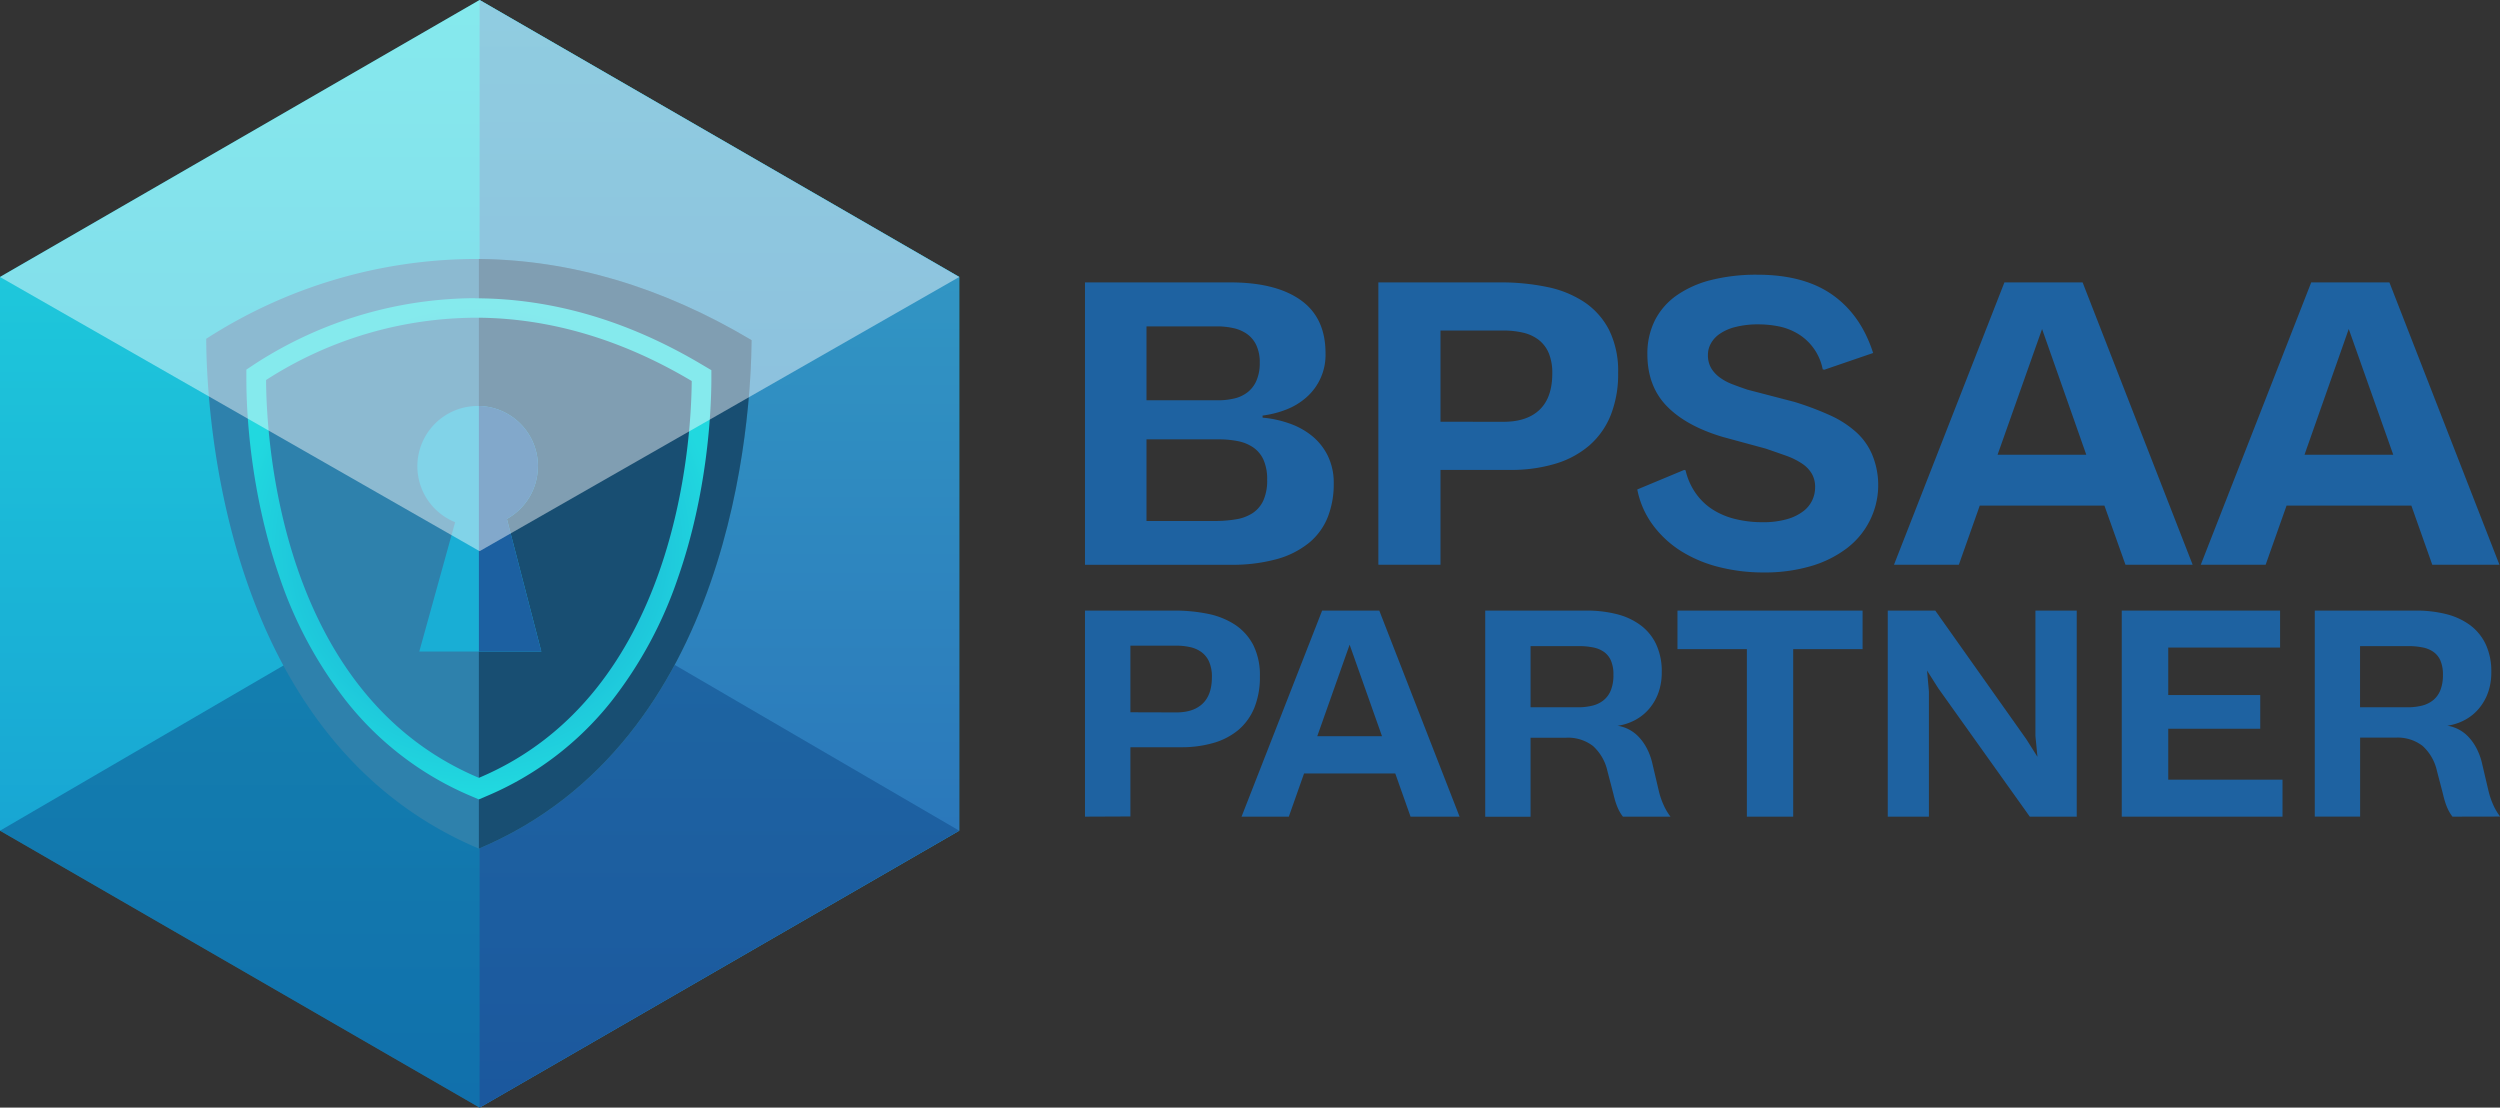 <svg xmlns="http://www.w3.org/2000/svg" xmlns:xlink="http://www.w3.org/1999/xlink" viewBox="0 0 767.43 340"><rect x="0" y="0" width="767.43" height="340" fill="#333333" stroke="none"/><defs><style>.cls-1{fill:none;}.cls-2{fill:url(#linear-gradient);}.cls-3{fill:url(#linear-gradient-2);}.cls-4{fill:#0c4381;}.cls-11,.cls-4{opacity:0.45;}.cls-5{fill:#2e81ac;}.cls-6{fill:#184e72;}.cls-7{fill:#19aed5;}.cls-8{clip-path:url(#clip-path);}.cls-9{fill:#1c60a1;}.cls-10{fill:url(#radial-gradient);}.cls-11{fill:#fff;}.cls-12{fill:#1e62a1;}</style><linearGradient id="linear-gradient" x1="147.22" y1="340" x2="147.22" gradientUnits="userSpaceOnUse"><stop offset="0" stop-color="#1595cf"/><stop offset="1" stop-color="#21d8df"/></linearGradient><linearGradient id="linear-gradient-2" x1="220.84" y1="340" x2="220.84" gradientUnits="userSpaceOnUse"><stop offset="0" stop-color="#2869b6"/><stop offset="1" stop-color="#34a4c8"/></linearGradient><clipPath id="clip-path"><rect class="cls-1" x="147.01" y="8.07" width="119.47" height="252.84"/></clipPath><radialGradient id="radial-gradient" cx="147.01" cy="168.42" r="74.21" xlink:href="#linear-gradient"/></defs><title>Asset 6</title><g id="Layer_2" data-name="Layer 2"><g id="White_member_copy" data-name="White_member copy"><polygon class="cls-2" points="294.45 255 294.45 85 147.22 0 0 85 0 255 147.22 340 294.45 255"/><polygon class="cls-3" points="294.45 255 294.45 85 147.22 0 147.22 340 294.45 255"/><polygon class="cls-4" points="294.45 255 147.22 169.2 0 255 147.22 340 294.45 255"/><path class="cls-5" d="M147,79.5l-1.39,0A153.21,153.21,0,0,0,63.3,104c.11,23,5.2,123.45,83.71,156.5h0c78-32.85,83.53-132.31,83.71-156.08C203.38,88.12,175.25,79.77,147,79.5Z"/><path class="cls-6" d="M147,79.5v181h0c78-32.85,83.53-132.31,83.71-156.08C203.38,88.12,175.25,79.77,147,79.5Z"/><path class="cls-7" d="M165.12,143.11a18.49,18.49,0,0,1-9.52,16.18L166.17,200H128.71l11-39.7a18.51,18.51,0,1,1,25.43-17.17Z"/><g class="cls-8"><path class="cls-9" d="M165.12,143.11a18.49,18.49,0,0,1-9.52,16.18L166.17,200H128.71l11-39.7a18.51,18.51,0,1,1,25.43-17.17Z"/></g><path class="cls-10" d="M145.92,97.53l1.09,0c22,.21,44,6.73,65.33,19.43-.14,18.55-4.43,96.17-65.33,121.81h0C85.74,213,81.77,134.6,81.68,116.65a119.49,119.49,0,0,1,64.24-19.12m0-6a125.13,125.13,0,0,0-67.58,20.13l-2.71,1.8v3.26c0,9.45,1.12,34.21,10.06,60.07a128.18,128.18,0,0,0,20.55,38.36,96.8,96.8,0,0,0,38.42,29.25l2.34,1,2.34-1a96.89,96.89,0,0,0,38.25-29,127.94,127.94,0,0,0,20.56-38.11c9-25.81,10.15-50.7,10.22-60.2l0-3.46-3-1.77c-22.24-13.23-45.24-20.06-68.36-20.28h-.39l-.76,0Z"/><polygon id="top" class="cls-11" points="294.45 85.03 147.22 0 0 85.03 147.22 169.2 294.45 85.03"/><path class="cls-12" d="M387.59,128.21a33,33,0,0,1,8.08,1.73,23,23,0,0,1,7,3.81,18.17,18.17,0,0,1,4.9,6.11,18.82,18.82,0,0,1,1.85,8.57,27.62,27.62,0,0,1-1.85,10.35,19.58,19.58,0,0,1-5.72,7.84,27.14,27.14,0,0,1-9.86,5,51.52,51.52,0,0,1-14.35,1.75H333.06V86.69h44.6q14,0,21.64,5.45t7.6,16.4A17.3,17.3,0,0,1,401,122a20.55,20.55,0,0,1-6.15,3.72,30.71,30.71,0,0,1-7.29,1.85Zm-13.74-5.33a21.68,21.68,0,0,0,5.09-.57,10.44,10.44,0,0,0,4.08-1.94,9,9,0,0,0,2.69-3.57,13.4,13.4,0,0,0,1-5.42,12.45,12.45,0,0,0-1-5.29,8.81,8.81,0,0,0-2.75-3.45,11.35,11.35,0,0,0-4.18-1.88,22.92,22.92,0,0,0-5.26-.57H351.94v22.69Zm-1.09,37.05a39,39,0,0,0,6.69-.52,13,13,0,0,0,5.11-1.93,9.22,9.22,0,0,0,3.27-3.88,15,15,0,0,0,1.15-6.38,14.55,14.55,0,0,0-1.09-6,9.16,9.16,0,0,0-3.05-3.78,12.66,12.66,0,0,0-4.72-2,30.17,30.17,0,0,0-6.09-.57H351.94v25.06Z"/><path class="cls-12" d="M423.12,173.36V86.69h37.47a69.17,69.17,0,0,1,14.25,1.39,32.4,32.4,0,0,1,11.47,4.63,22.9,22.9,0,0,1,7.63,8.57,28.33,28.33,0,0,1,2.78,13.19,34,34,0,0,1-2.33,13.11,24.15,24.15,0,0,1-6.66,9.29,28.5,28.5,0,0,1-10.44,5.53,46.87,46.87,0,0,1-13.68,1.85H442.19v29.11Zm38.44-43.88q7.2,0,11.07-3.72t3.88-11.11a15.86,15.86,0,0,0-1.09-6.26,10.12,10.12,0,0,0-3.09-4.06,12.54,12.54,0,0,0-4.78-2.21,26.58,26.58,0,0,0-6.12-.66H442.19v28Z"/><path class="cls-12" d="M517.42,144.37a20.21,20.21,0,0,0,3.09,7,18.66,18.66,0,0,0,5.17,5,23,23,0,0,0,6.9,2.93,34.13,34.13,0,0,0,8.39,1,26.35,26.35,0,0,0,7.62-.94,14.86,14.86,0,0,0,5-2.45,9.08,9.08,0,0,0,2.75-3.42,9.29,9.29,0,0,0,.85-3.84,8.23,8.23,0,0,0-1-4.21,9.67,9.67,0,0,0-2.91-3.06,21.82,21.82,0,0,0-4.72-2.39q-2.8-1-6.5-2.27l-13.14-3.57q-11.25-3.33-17.22-9.44t-6-15.92a22.76,22.76,0,0,1,2.36-10.56,21,21,0,0,1,6.78-7.66A32.25,32.25,0,0,1,525.5,85.9a56.84,56.84,0,0,1,14-1.57q14.24,0,23,6.17T575,108.36l-15,5.14-.48-.12a16.34,16.34,0,0,0-8.26-11.29,18.64,18.64,0,0,0-5.75-2,32.29,32.29,0,0,0-5.54-.52,28.18,28.18,0,0,0-7.17.79,14.82,14.82,0,0,0-4.88,2.12,8.58,8.58,0,0,0-2.75,3,7.09,7.09,0,0,0-.88,3.36,7.88,7.88,0,0,0,1,4.18,9.8,9.8,0,0,0,2.7,2.9,16.29,16.29,0,0,0,3.87,2.06c1.47.57,3,1.11,4.57,1.64l14.4,3.75a91.9,91.9,0,0,1,11,4.14,31.16,31.16,0,0,1,8,5.18,19.62,19.62,0,0,1,4.9,6.93,24.38,24.38,0,0,1-7.65,28.57,34,34,0,0,1-11,5.54,50.25,50.25,0,0,1-14.74,2,55.23,55.23,0,0,1-13.56-1.64,40.49,40.49,0,0,1-11.62-4.84,31.87,31.87,0,0,1-8.71-8,26.93,26.93,0,0,1-4.85-11L517,144.25Z"/><path class="cls-12" d="M646,155.21H607.73l-6.42,18.15H581.4l33.9-86.67h24l33.78,86.67H652.46Zm-32.8-15.62h27.23L626.86,101Z"/><path class="cls-12" d="M740.22,155.21H701.91l-6.42,18.15H675.58l33.9-86.67h24l33.78,86.67H746.64Zm-32.8-15.62h27.24L721,101Z"/><path class="cls-12" d="M333.06,250.69V187.43H360.4a51.21,51.21,0,0,1,10.41,1,23.85,23.85,0,0,1,8.37,3.38,16.77,16.77,0,0,1,5.57,6.26,20.67,20.67,0,0,1,2,9.63,24.81,24.81,0,0,1-1.7,9.56,17.71,17.71,0,0,1-4.86,6.78,20.92,20.92,0,0,1-7.62,4,34.85,34.85,0,0,1-10,1.34H347v21.25Zm28.05-32c3.5,0,6.2-.9,8.08-2.71s2.83-4.52,2.83-8.11a11.49,11.49,0,0,0-.79-4.57,7.33,7.33,0,0,0-2.26-3,9.14,9.14,0,0,0-3.49-1.62,19.36,19.36,0,0,0-4.46-.48H347v20.45Z"/><path class="cls-12" d="M428.31,237.44h-28l-4.68,13.25H381.12l24.74-63.26H423.4l24.65,63.26H433ZM404.36,226h19.88L414.3,197.9Z"/><path class="cls-12" d="M498.2,250.69a10.6,10.6,0,0,1-.71-1,13.36,13.36,0,0,1-.73-1.35,17.61,17.61,0,0,1-.75-1.92c-.25-.75-.51-1.69-.77-2.81l-1.81-6.93A14.57,14.57,0,0,0,489,229a12.53,12.53,0,0,0-8.26-2.54H469.84v24.25H455.92V187.43h31a37.73,37.73,0,0,1,9.32,1.08,20.7,20.7,0,0,1,7.33,3.38,15.57,15.57,0,0,1,4.82,5.88,19.64,19.64,0,0,1,1.72,8.61,18.3,18.3,0,0,1-1,6.21,16.07,16.07,0,0,1-2.81,4.92A14.64,14.64,0,0,1,502,221a16.14,16.14,0,0,1-5.44,1.79,10.91,10.91,0,0,1,3.21,1,11.39,11.39,0,0,1,3.05,2.18,15.53,15.53,0,0,1,2.6,3.54,19.47,19.47,0,0,1,1.84,5l1.85,7.87A24.17,24.17,0,0,0,511,247.8a18.69,18.69,0,0,0,1.79,2.89Zm-13.83-33.57a18.16,18.16,0,0,0,4.55-.53,8.7,8.7,0,0,0,3.45-1.73,7.57,7.57,0,0,0,2.16-3.09,12.5,12.5,0,0,0,.75-4.59,10.91,10.91,0,0,0-.75-4.36,6.38,6.38,0,0,0-2.14-2.69,8.64,8.64,0,0,0-3.36-1.39,21.81,21.81,0,0,0-4.39-.4h-14.8v18.78Z"/><path class="cls-12" d="M536.24,250.69V199.27h-21.3V187.43h56.82v11.84h-21.3v51.42Z"/><path class="cls-12" d="M623.09,250.69,595,211.29l-3.45-5.44.57,6.41v38.43H579.49V187.43h14.58L622,226.88l3.44,5.44-.62-6.41V187.43h12.68v63.26Z"/><path class="cls-12" d="M651.32,250.69V187.43h48.6v11.35H665.59v14.58h28.24V223.7H665.59v15.64h35.08v11.35Z"/><path class="cls-12" d="M752.85,250.69a10.6,10.6,0,0,1-.71-1,13.36,13.36,0,0,1-.73-1.35,17.61,17.61,0,0,1-.75-1.92c-.25-.75-.51-1.69-.77-2.81l-1.81-6.93a14.57,14.57,0,0,0-4.42-7.71,12.53,12.53,0,0,0-8.26-2.54H724.49v24.25H710.57V187.43h31a37.73,37.73,0,0,1,9.32,1.08,20.83,20.83,0,0,1,7.34,3.38,15.64,15.64,0,0,1,4.81,5.88,19.64,19.64,0,0,1,1.72,8.61,18.3,18.3,0,0,1-1,6.21,16.07,16.07,0,0,1-2.81,4.92,14.64,14.64,0,0,1-4.26,3.47,16.14,16.14,0,0,1-5.44,1.79,10.91,10.91,0,0,1,3.21,1,11.39,11.39,0,0,1,3.05,2.18,15.53,15.53,0,0,1,2.6,3.54,19.47,19.47,0,0,1,1.84,5l1.85,7.87a24.17,24.17,0,0,0,1.88,5.41,18.69,18.69,0,0,0,1.79,2.89ZM739,217.12a18.16,18.16,0,0,0,4.55-.53,8.7,8.7,0,0,0,3.45-1.73,7.57,7.57,0,0,0,2.16-3.09,12.5,12.5,0,0,0,.75-4.59,10.91,10.91,0,0,0-.75-4.36,6.38,6.38,0,0,0-2.14-2.69,8.64,8.64,0,0,0-3.36-1.39,21.81,21.81,0,0,0-4.39-.4h-14.8v18.78Z"/></g></g></svg>